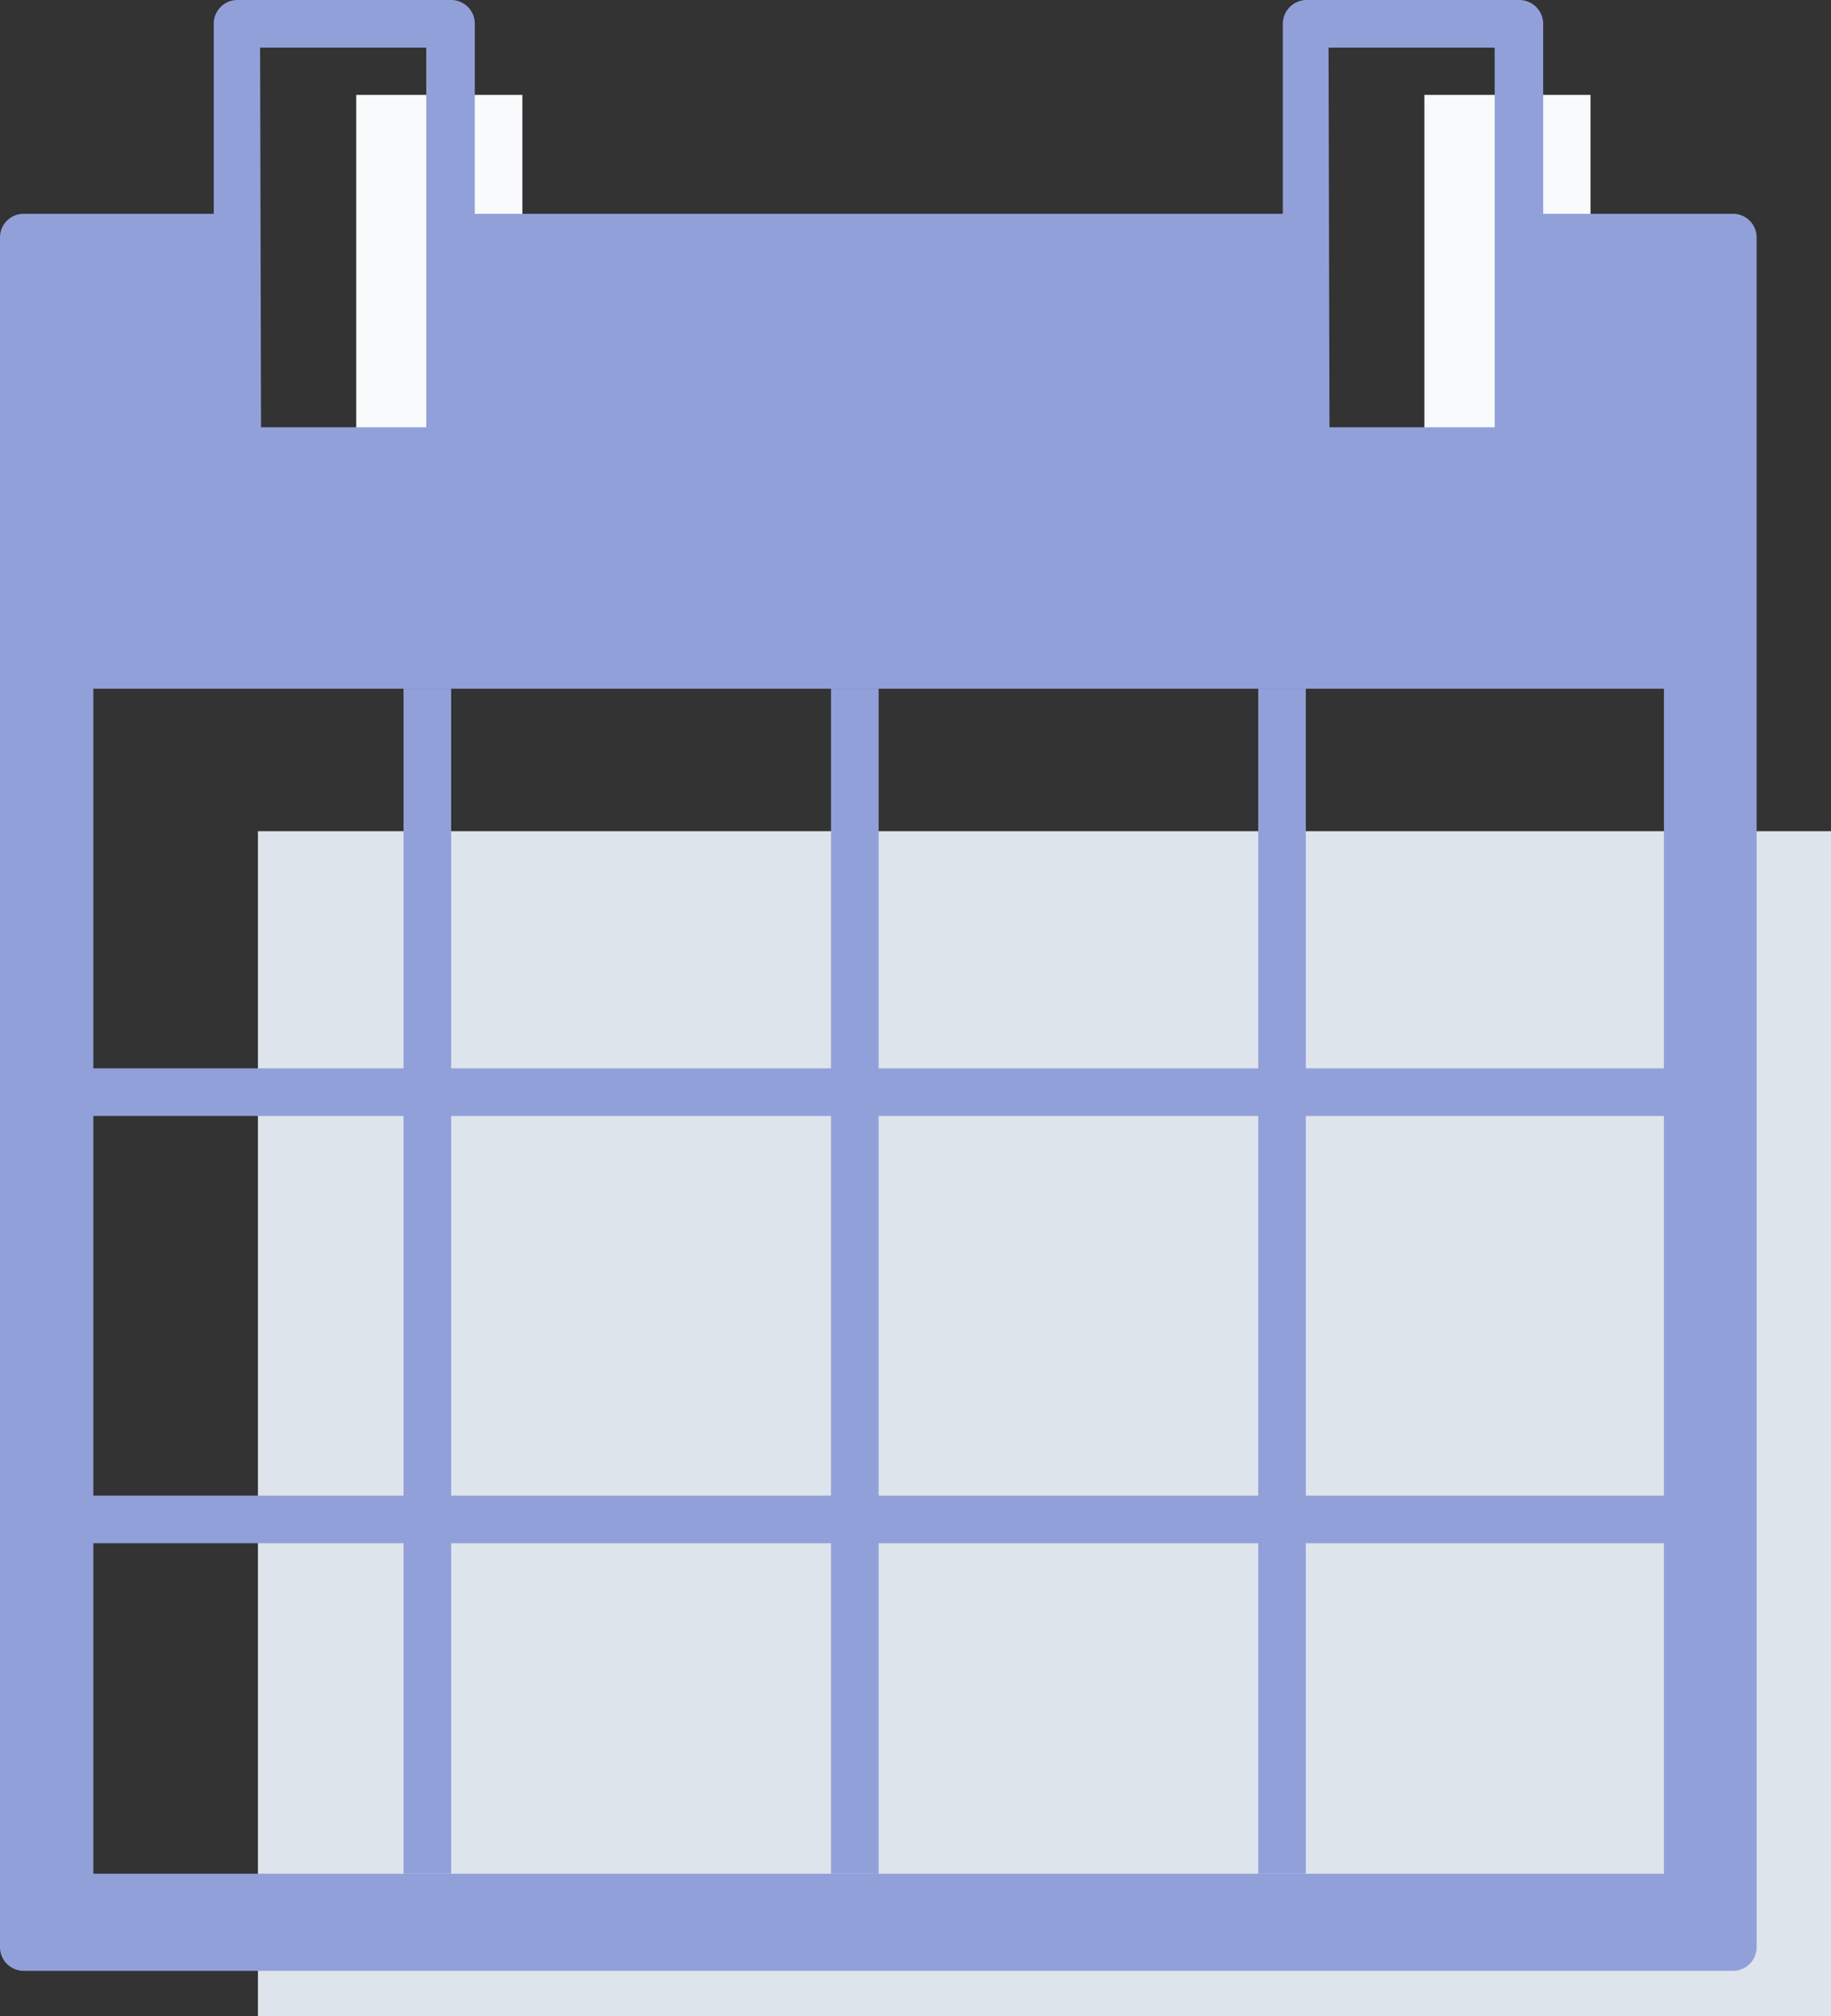 <svg xmlns="http://www.w3.org/2000/svg" width="58.85" height="64.79" viewBox="0 0 58.85 64.79"><rect x="0" y="0" width="58.85" height="64.79" fill="#333333" stroke="none"/><title>calendar</title><g id="b5bfe3bc-90e9-4e96-9dbd-bcd8f49d79e6" data-name="Layer 2"><g id="a8ebbd22-57f5-4044-9b34-0a638f0f814b" data-name="Шар 1"><g id="b096ac41-ca76-43c3-8afb-3656b27edf9c" data-name="Content 5"><rect x="8.29" y="26.71" width="50.56" height="38.08" fill="#dde4eb"/><rect x="45.78" y="3.05" width="5.34" height="12.21" fill="#f9fafc"/><rect x="11.45" y="3.05" width="5.34" height="12.21" fill="#f9fafc"/><path d="M55.7,6.87H49.6V.76A.77.77,0,0,0,48.83,0H42a.77.77,0,0,0-.77.76V6.87H15.26V.76A.76.76,0,0,0,14.5,0H7.63a.76.76,0,0,0-.76.76V6.87H.76A.76.76,0,0,0,0,7.63V62.57a.76.76,0,0,0,.76.76H55.7a.76.76,0,0,0,.76-.76V7.63A.76.76,0,0,0,55.7,6.87Zm-13-5.34h5.34v12.2H42.73Zm-34.34,0h5.34v12.2H8.39Zm45.12,20.6V60.21H3V22.13Z" fill="#92a0da"/><rect x="2.95" y="34.33" width="50.56" height="1.53" fill="#92a0da"/><rect x="2.95" y="48.06" width="50.56" height="1.53" fill="#92a0da"/><rect x="12.97" y="22.13" width="1.53" height="38.08" fill="#92a0da"/><rect x="26.71" y="22.13" width="1.53" height="38.08" fill="#92a0da"/><rect x="40.44" y="22.13" width="1.53" height="38.08" fill="#92a0da"/></g></g></g></svg>